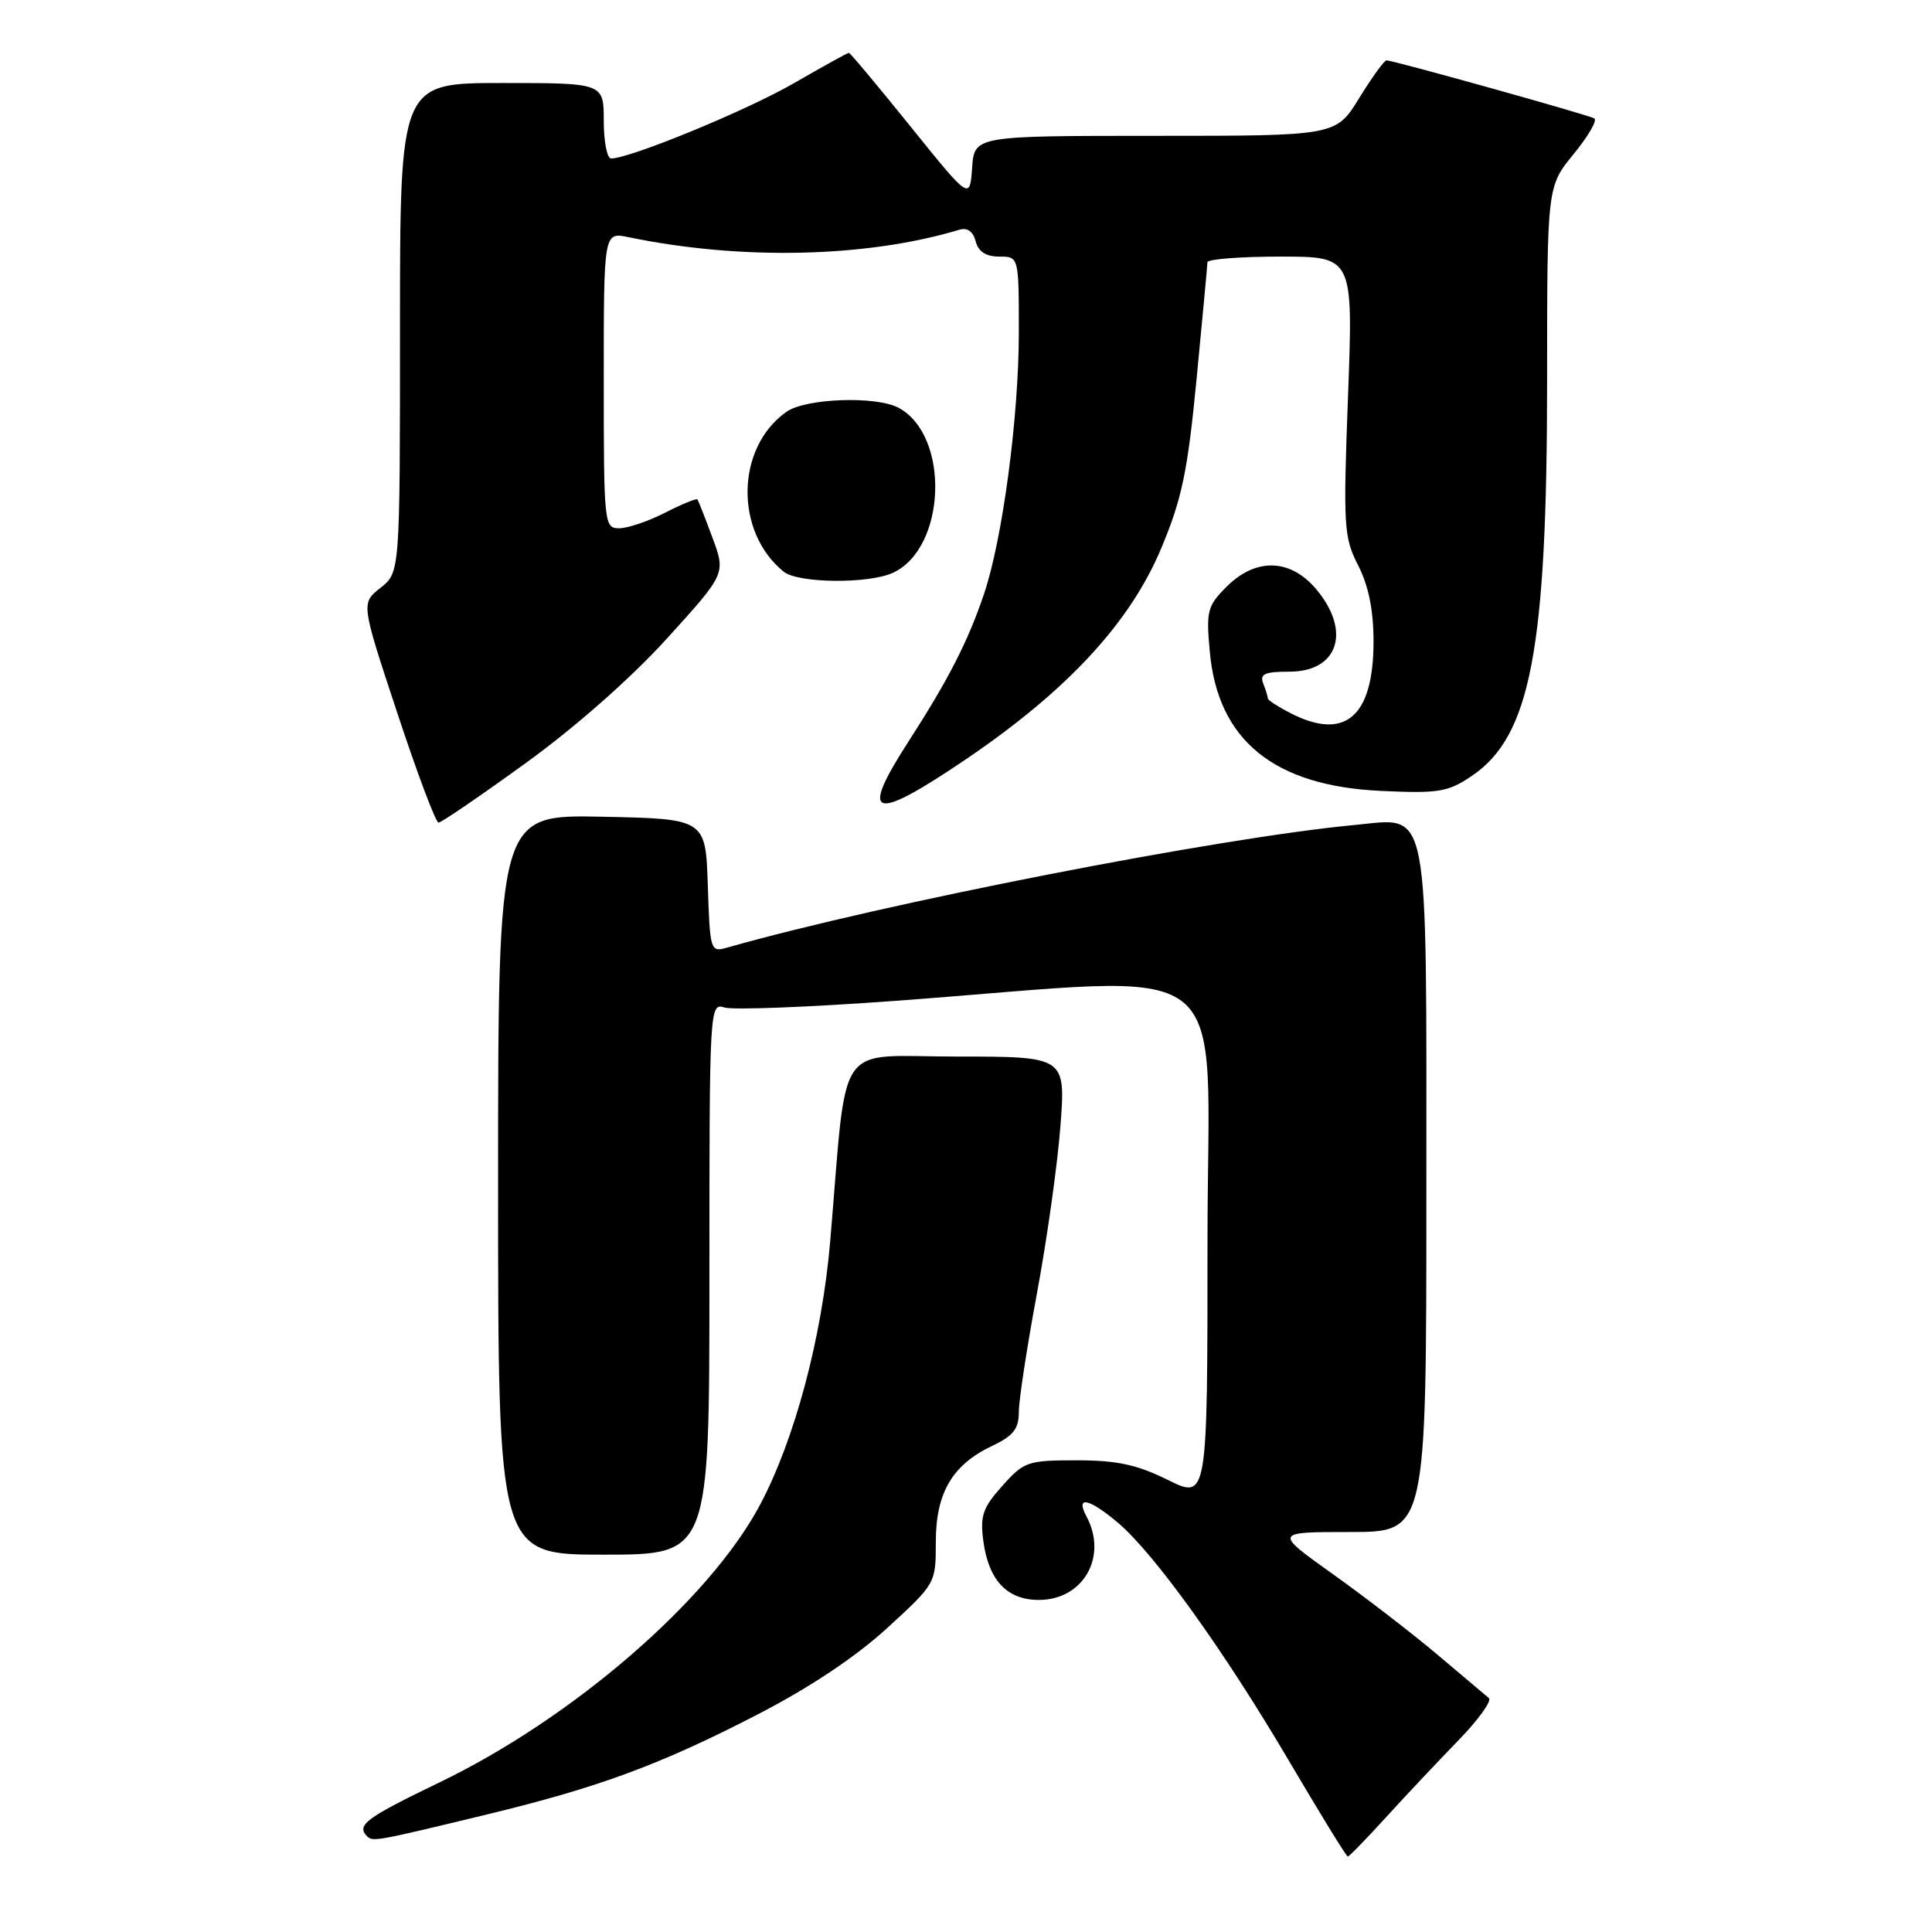<?xml version="1.0" encoding="UTF-8" standalone="no"?>
<!DOCTYPE svg PUBLIC "-//W3C//DTD SVG 1.1//EN" "http://www.w3.org/Graphics/SVG/1.1/DTD/svg11.dtd" >
<svg xmlns="http://www.w3.org/2000/svg" xmlns:xlink="http://www.w3.org/1999/xlink" version="1.1" viewBox="0 0 256 256">
 <g >
 <path fill="currentColor"
d=" M 183.70 240.75 C 186.33 237.86 190.64 233.29 193.27 230.58 C 195.90 227.87 197.71 225.36 197.28 225.00 C 196.85 224.65 193.80 222.07 190.50 219.28 C 187.20 216.49 180.97 211.69 176.64 208.60 C 168.79 203.00 168.79 203.00 178.89 203.00 C 189.00 203.00 189.00 203.00 189.00 158.22 C 189.00 105.55 189.55 108.38 179.54 109.31 C 161.51 111.00 116.86 119.72 96.29 125.58 C 94.14 126.19 94.07 125.96 93.79 117.36 C 93.50 108.50 93.50 108.50 79.75 108.22 C 66.00 107.94 66.00 107.94 66.00 156.97 C 66.00 206.00 66.00 206.00 80.00 206.00 C 94.00 206.00 94.00 206.00 94.00 169.43 C 94.00 133.32 94.02 132.87 96.00 133.50 C 97.10 133.85 107.34 133.45 118.75 132.61 C 164.75 129.23 160.00 125.57 160.00 164.44 C 160.00 198.69 160.00 198.69 154.75 196.10 C 150.65 194.07 148.01 193.50 142.67 193.50 C 136.16 193.50 135.69 193.66 132.81 196.89 C 130.21 199.79 129.85 200.85 130.30 204.22 C 131.00 209.41 133.45 212.00 137.65 212.00 C 143.54 212.00 146.82 206.26 143.96 200.93 C 142.48 198.16 144.26 198.51 148.11 201.75 C 152.90 205.78 162.22 218.75 170.75 233.25 C 174.88 240.26 178.40 246.00 178.59 246.00 C 178.77 246.00 181.07 243.64 183.70 240.75 Z  M 64.50 240.43 C 79.32 236.85 87.47 233.84 100.30 227.22 C 107.28 223.62 113.38 219.55 117.55 215.73 C 123.99 209.83 124.00 209.81 124.00 204.32 C 124.00 197.81 126.18 194.09 131.48 191.58 C 134.28 190.25 135.00 189.33 135.00 187.09 C 135.00 185.54 136.08 178.47 137.40 171.38 C 138.72 164.30 140.12 154.34 140.51 149.25 C 141.21 140.00 141.21 140.00 126.75 140.00 C 110.43 140.00 112.33 137.21 110.00 164.54 C 108.91 177.25 105.30 190.77 100.69 199.43 C 94.00 212.00 75.93 227.64 58.27 236.16 C 48.47 240.89 47.18 241.84 48.65 243.32 C 49.40 244.06 49.79 243.99 64.50 240.43 Z  M 69.65 101.12 C 76.22 96.37 83.63 89.83 88.35 84.63 C 96.17 76.02 96.17 76.02 94.41 71.26 C 93.44 68.64 92.54 66.36 92.42 66.18 C 92.30 66.00 90.37 66.79 88.14 67.93 C 85.91 69.07 83.16 70.00 82.04 70.00 C 80.06 70.00 80.00 69.46 80.00 50.37 C 80.00 30.75 80.00 30.75 83.25 31.42 C 98.16 34.52 114.86 34.14 127.13 30.44 C 128.17 30.12 128.94 30.67 129.28 31.97 C 129.64 33.35 130.64 34.00 132.41 34.00 C 135.00 34.00 135.00 34.00 135.00 44.01 C 135.00 55.22 132.85 71.42 130.39 78.69 C 128.25 85.02 125.70 90.01 120.30 98.38 C 113.83 108.43 115.61 108.98 127.87 100.69 C 141.43 91.51 149.78 82.49 153.92 72.53 C 156.63 66.04 157.38 62.39 158.56 50.14 C 159.34 42.09 159.98 35.16 159.99 34.75 C 159.99 34.34 164.34 34.00 169.65 34.00 C 179.31 34.00 179.31 34.00 178.62 52.47 C 177.97 69.83 178.06 71.19 179.97 74.93 C 181.35 77.65 182.00 80.86 182.00 85.00 C 182.00 94.99 178.22 98.23 170.95 94.47 C 169.33 93.64 168.00 92.77 168.00 92.56 C 168.00 92.34 167.73 91.45 167.39 90.58 C 166.90 89.30 167.56 89.00 170.86 89.00 C 177.33 89.00 179.08 83.63 174.41 78.08 C 170.98 74.00 166.40 73.87 162.52 77.75 C 159.99 80.28 159.81 80.96 160.30 86.32 C 161.36 98.10 168.80 104.15 183.00 104.80 C 190.63 105.15 191.86 104.95 195.00 102.83 C 202.82 97.56 205.00 86.11 205.00 50.22 C 205.00 24.71 205.00 24.71 208.51 20.42 C 210.44 18.06 211.68 15.93 211.26 15.69 C 210.43 15.21 184.62 8.00 183.72 8.00 C 183.42 8.00 181.79 10.25 180.10 13.00 C 177.02 18.00 177.02 18.00 153.07 18.00 C 129.11 18.00 129.11 18.00 128.81 22.25 C 128.50 26.50 128.50 26.50 120.64 16.75 C 116.32 11.39 112.65 7.00 112.48 7.00 C 112.31 7.00 109.02 8.82 105.17 11.04 C 98.90 14.66 83.48 21.00 80.97 21.00 C 80.44 21.00 80.00 18.75 80.00 16.00 C 80.00 11.00 80.00 11.00 66.50 11.00 C 53.00 11.00 53.00 11.00 53.00 43.43 C 53.00 75.85 53.00 75.85 50.42 77.89 C 47.83 79.92 47.83 79.92 52.64 94.46 C 55.28 102.46 57.74 109.00 58.11 109.00 C 58.47 109.00 63.66 105.46 69.65 101.12 Z  M 118.29 75.91 C 125.40 72.67 125.92 57.71 119.06 54.03 C 116.08 52.44 106.77 52.77 104.22 54.56 C 97.50 59.27 97.30 70.46 103.84 75.75 C 105.74 77.29 115.04 77.39 118.29 75.91 Z "/>
</g>
</svg>